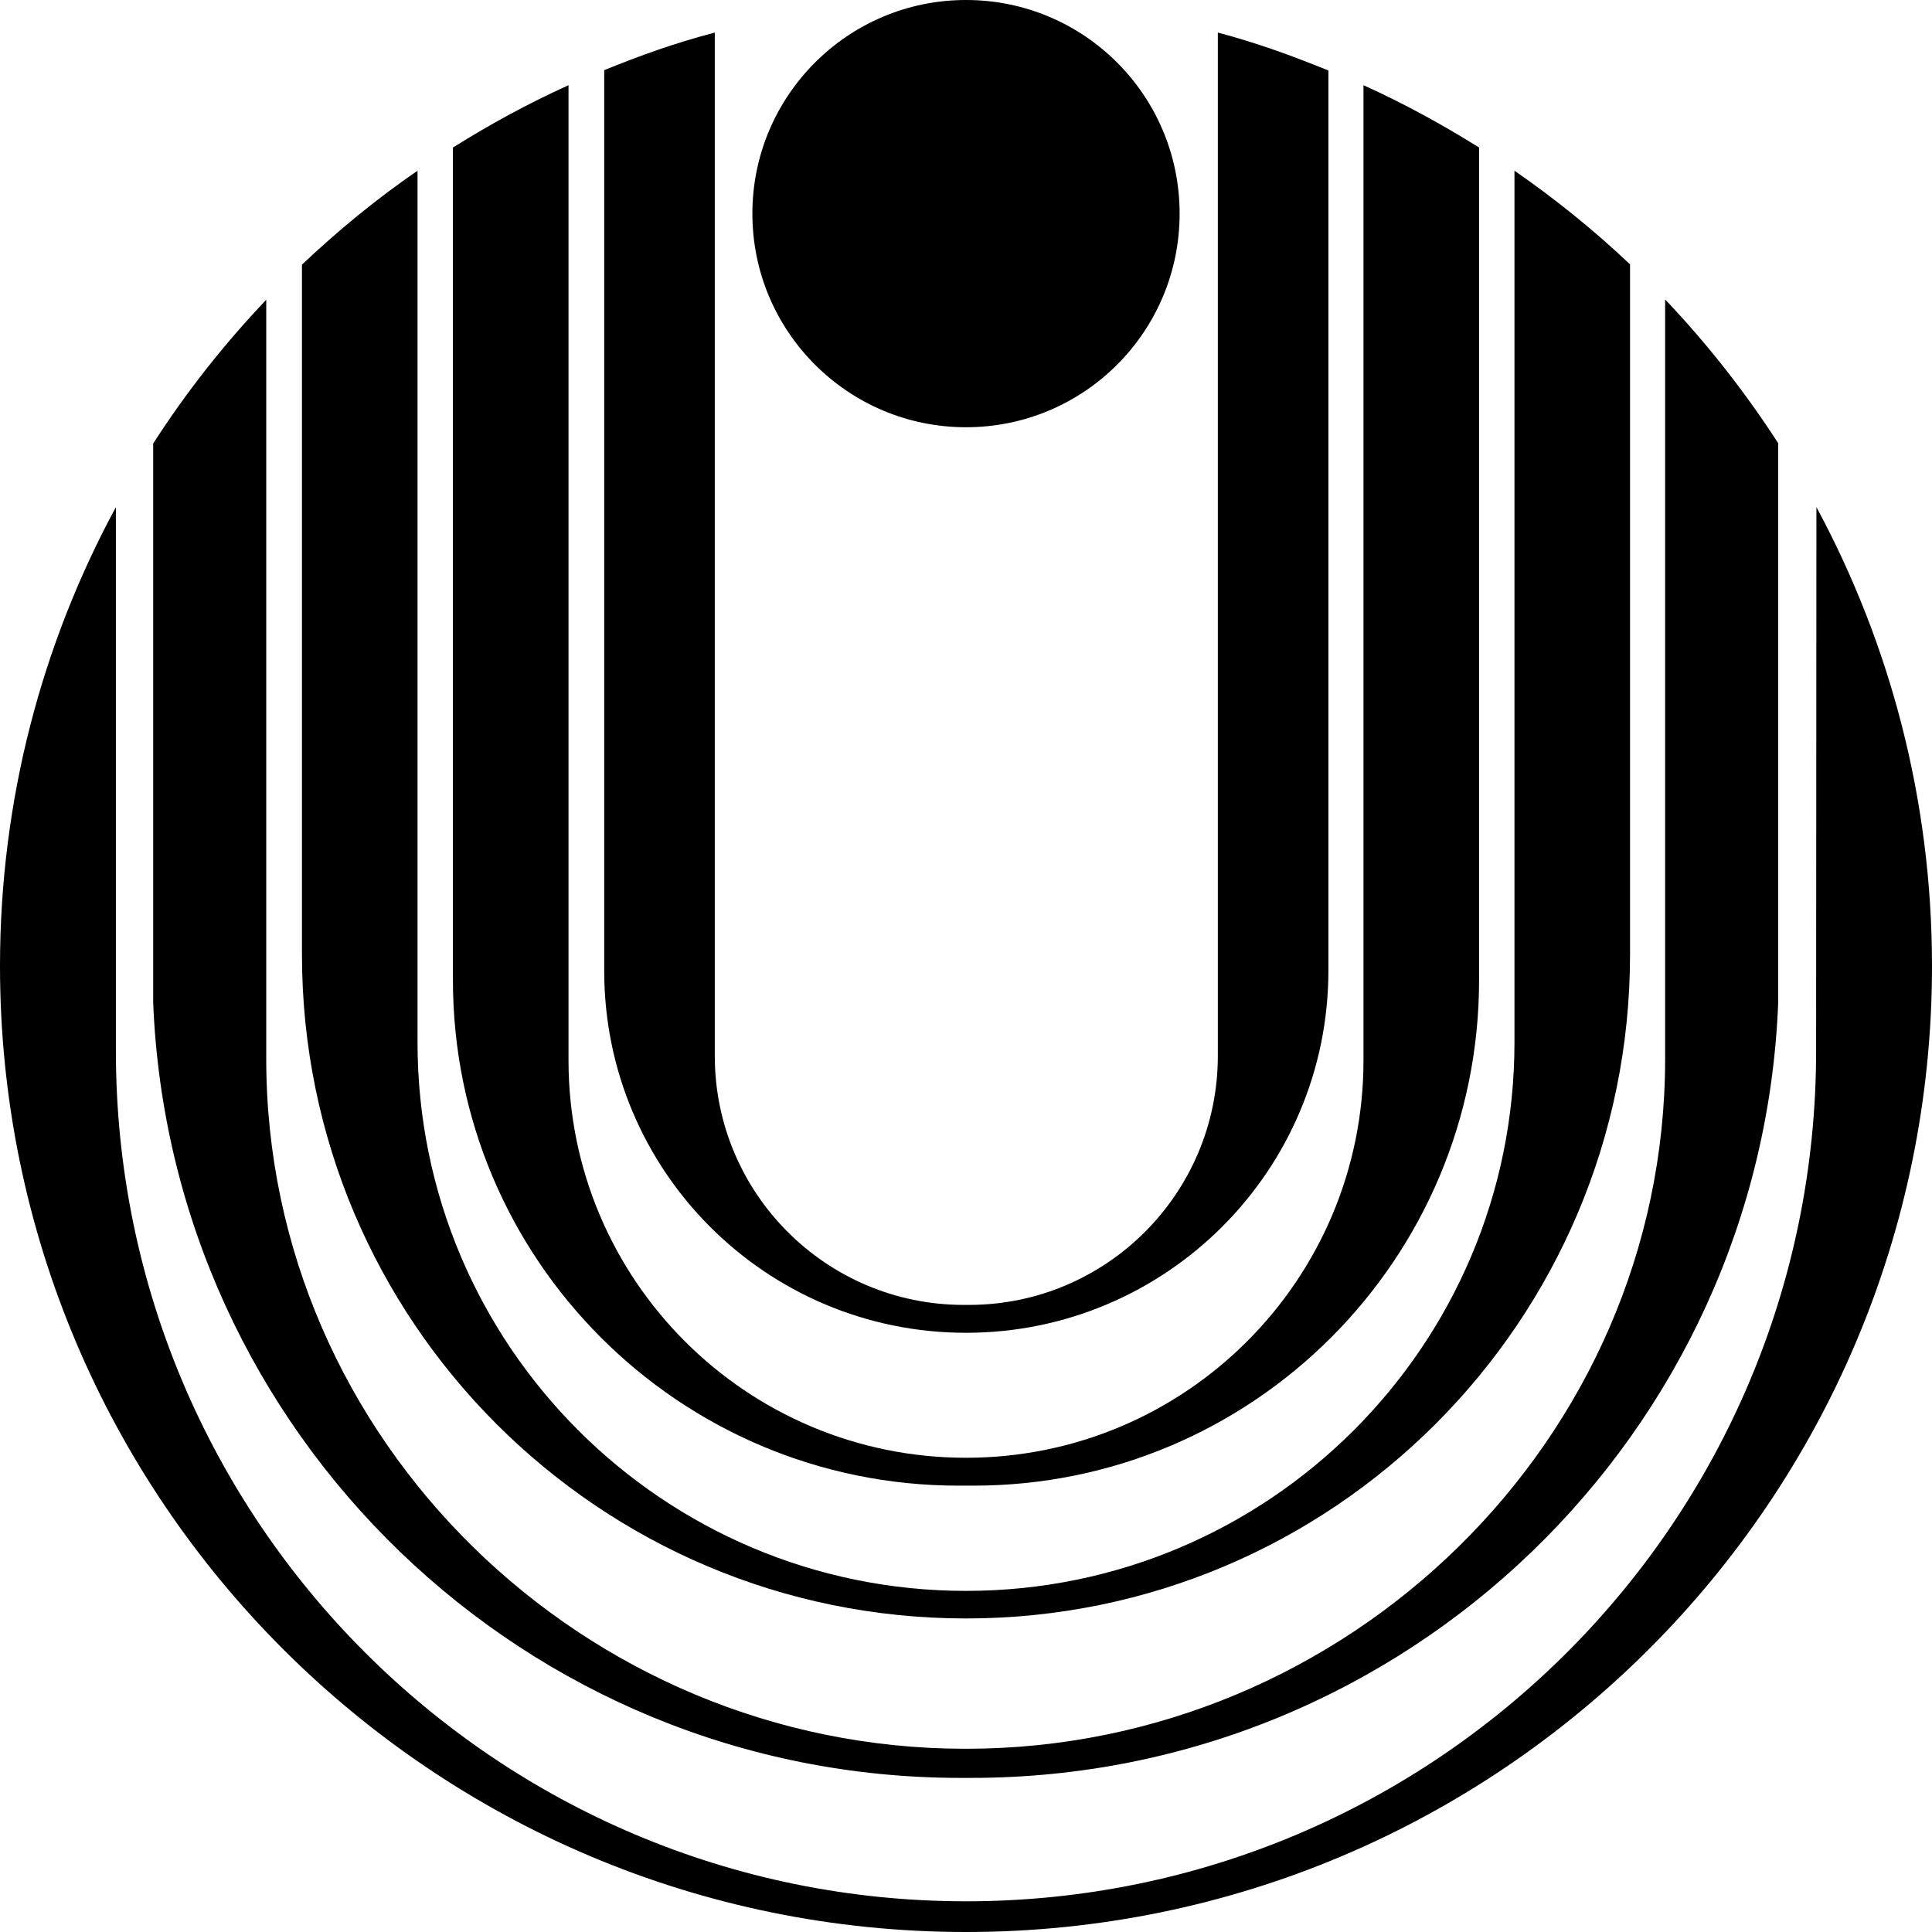 <svg xmlns="http://www.w3.org/2000/svg" width="616.8" viewBox="0 0 616.8 616.8" height="616.8" xml:space="preserve"><path d="M376.6 68.2c0 37.7-30.5 68.2-68.2 68.2-37.6 0-68.2-30.5-68.2-68.2 0-37.6 30.5-68.2 68.2-68.2s68.2 30.5 68.2 68.2z"></path><path d="M308.4 425.5c63.9 0 115.7-51.8 115.7-115.7V22.5c-11.9-4.8-22.8-8.8-35.3-12.1v326.7c0 43.9-35.6 79.5-79.5 79.5h-1.6c-43.9 0-79.5-35.6-79.5-79.5V10.4c-12.6 3.3-23.5 7.2-35.3 12v287.4c-.1 63.9 51.6 115.7 115.5 115.7z"></path><path d="M306 474.3h4.8c89.2 0 161.4-72.3 161.4-161.4V47.1c-11.8-7.4-24.1-14.1-36.9-19.9v311.3c0 70.1-56.8 126.9-126.9 126.9s-126.9-56.8-126.9-126.9V27.2c-12.8 5.8-25.1 12.5-36.9 19.9v265.8c0 89.1 72.2 161.4 161.4 161.4z"></path><path d="M308.4 516.7c117.1 0 212-94.9 212-212V84.4c-11.5-10.9-23.9-20.9-36.9-29.9v278.3c0 96.7-78.4 175.1-175.1 175.1s-175.1-78.4-175.1-175.1V54.5c-13.1 9-25.4 19.1-36.9 30v220.2c0 117.1 94.9 212 212 212z"></path><path d="M306.6 567.6h3.5c139 0 252.3-110 257.6-247.6V141.5c-10.6-16.4-22.7-31.8-36.1-45.9v242.5c0 121.6-101.5 220.2-223.1 220.2h-.4C186.5 558.3 85 459.7 85 338.1V95.7c-13.4 14.1-25.5 29.4-36.1 45.9V320c5.5 137.7 118.8 247.6 257.7 247.6z"></path><path d="M579.8 335.6c0 149.9-121.5 271.4-271.4 271.4C158.5 607 37 485.5 37 335.6V161.9C13.4 205.5 0 255.4 0 308.4c0 170.3 138.1 308.4 308.4 308.4s308.4-138.1 308.4-308.4c0-53-13.4-102.9-36.9-146.5l-.1 173.7z"></path></svg>